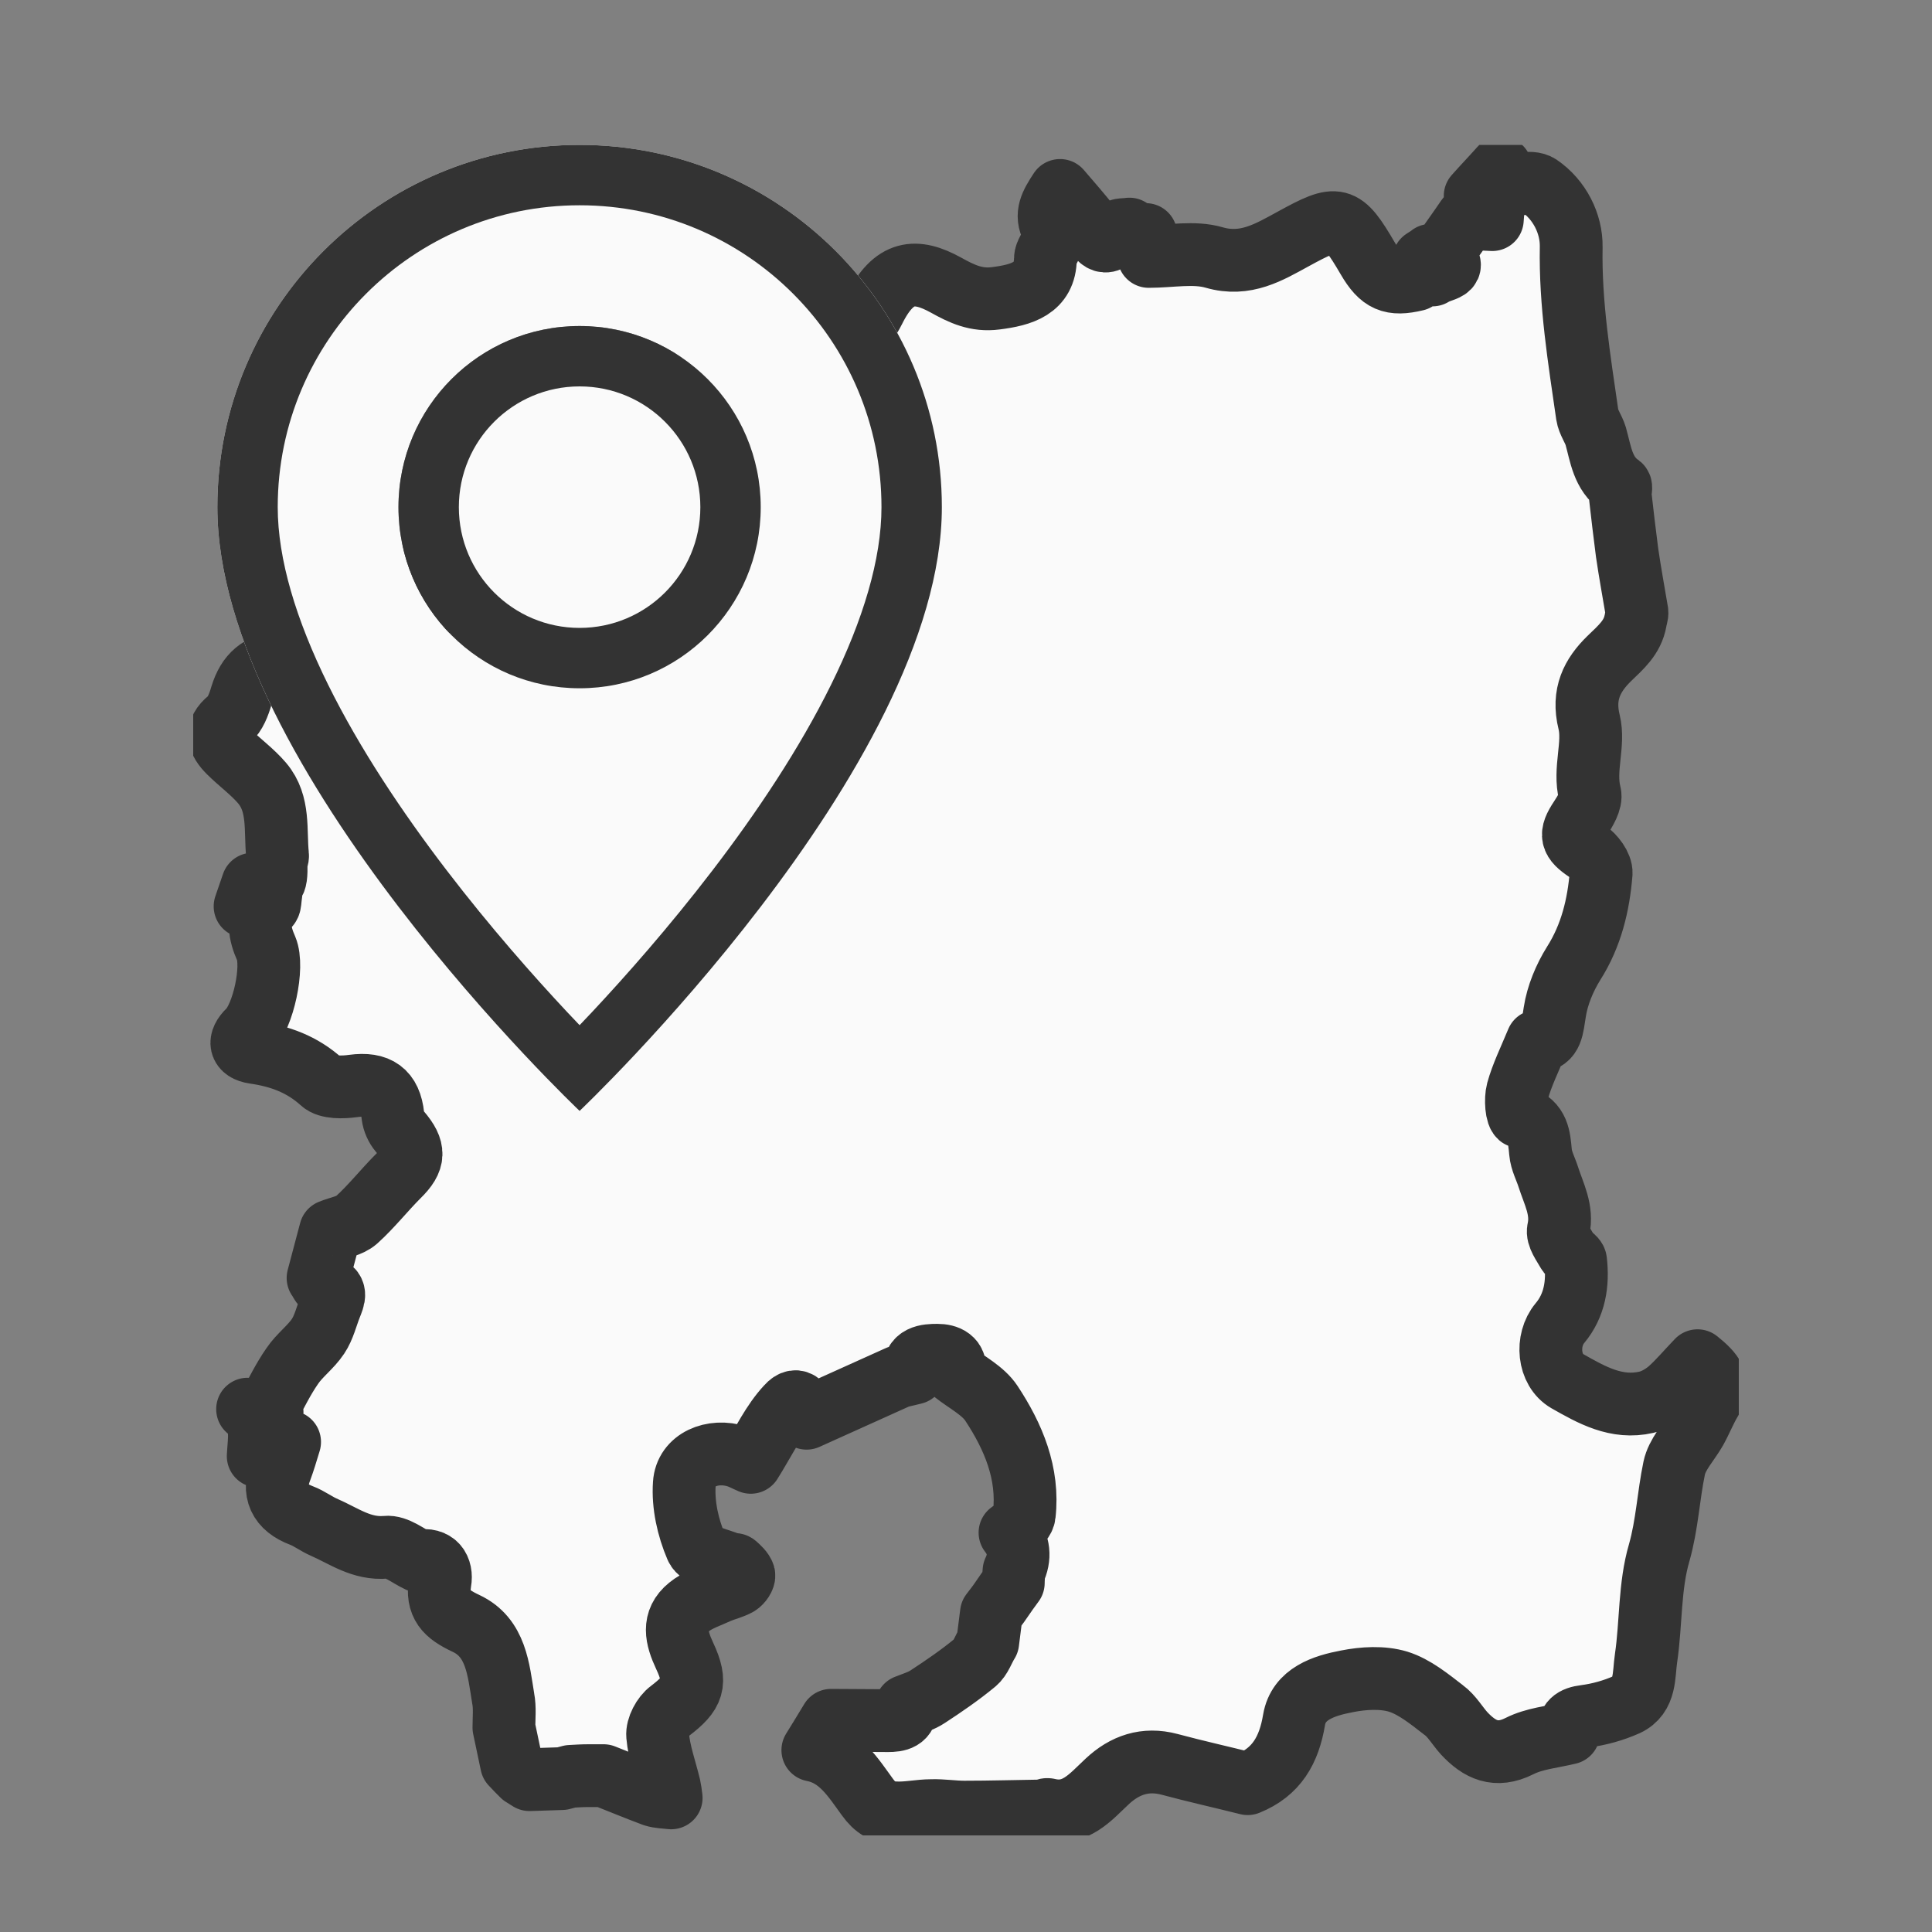 <svg width="40" height="40" viewBox="0 0 40 40" fill="none" xmlns="http://www.w3.org/2000/svg">
<rect x="0" y="0" width="40" height="40" fill="#808080" stroke="none"/>
<g clip-path="url(#clip0_597_3647)">
<path d="M23.489 4.856C23.564 4.856 23.648 4.856 23.723 4.856C23.746 5.014 23.761 5.165 23.784 5.309C24.245 5.309 24.721 5.21 25.137 5.331C25.787 5.52 26.278 5.218 26.777 4.946C27.7 4.441 27.79 4.449 28.32 5.354C28.592 5.821 28.811 5.912 29.317 5.791C29.378 5.64 29.423 5.512 29.476 5.384C29.521 5.354 29.574 5.324 29.62 5.286C29.65 5.293 29.68 5.301 29.71 5.309C29.695 5.414 29.68 5.52 29.657 5.693C29.839 5.565 30.232 5.595 29.846 5.278C30.02 5.022 30.202 4.773 30.376 4.517C30.527 4.524 30.678 4.539 30.897 4.547C30.905 4.411 30.92 4.253 30.935 4.079C30.761 4.071 30.655 4.064 30.542 4.056C30.716 3.86 30.897 3.672 31.071 3.476C31.064 3.634 31.049 3.785 31.041 3.868C31.343 3.853 31.683 3.725 31.865 3.845C32.288 4.132 32.538 4.63 32.53 5.112C32.508 6.289 32.697 7.436 32.863 8.59C32.886 8.741 32.991 8.876 33.037 9.027C33.142 9.397 33.18 9.804 33.543 10.053C33.573 10.076 33.543 10.174 33.543 10.242C33.589 10.642 33.634 11.041 33.687 11.441C33.747 11.856 33.823 12.263 33.891 12.671C33.898 12.731 33.868 12.791 33.861 12.852C33.8 13.199 33.558 13.402 33.316 13.636C32.969 13.976 32.757 14.368 32.901 14.949C33.014 15.409 32.787 15.929 32.916 16.435C32.953 16.578 32.818 16.797 32.719 16.948C32.492 17.287 32.53 17.4 32.855 17.619C32.999 17.717 33.158 17.928 33.15 18.079C33.097 18.735 32.946 19.369 32.583 19.942C32.394 20.244 32.243 20.606 32.19 20.953C32.137 21.27 32.137 21.541 31.827 21.556C31.668 21.941 31.51 22.258 31.419 22.59C31.374 22.756 31.396 23.095 31.479 23.125C31.85 23.261 31.865 23.54 31.895 23.857C31.91 24.03 32.001 24.197 32.054 24.362C32.167 24.717 32.356 25.049 32.266 25.456C32.235 25.592 32.371 25.765 32.455 25.916C32.492 25.992 32.613 26.037 32.621 26.105C32.674 26.573 32.606 27.025 32.296 27.395C32.001 27.749 32.054 28.368 32.447 28.594C32.953 28.881 33.468 29.175 34.087 29.032C34.254 28.994 34.42 28.896 34.556 28.783C34.768 28.594 34.949 28.375 35.146 28.172C35.456 28.421 35.645 28.632 35.425 28.986C35.305 29.183 35.221 29.401 35.108 29.605C34.957 29.869 34.722 30.11 34.662 30.397C34.541 30.978 34.518 31.559 34.352 32.147C34.148 32.841 34.186 33.603 34.08 34.327C34.027 34.674 34.08 35.104 33.679 35.292C33.407 35.413 33.112 35.496 32.818 35.534C32.576 35.564 32.47 35.647 32.477 35.881C32.137 35.964 31.767 35.994 31.457 36.152C30.973 36.394 30.633 36.228 30.315 35.888C30.172 35.73 30.058 35.526 29.892 35.406C29.597 35.179 29.287 34.923 28.947 34.817C28.622 34.719 28.229 34.742 27.889 34.81C27.412 34.9 26.883 35.066 26.792 35.609C26.687 36.235 26.43 36.688 25.832 36.929C25.296 36.794 24.751 36.673 24.215 36.529C23.708 36.394 23.285 36.544 22.922 36.884C22.574 37.208 22.264 37.601 21.697 37.465C21.652 37.457 21.599 37.495 21.546 37.495C21.017 37.502 20.495 37.518 19.966 37.518C19.739 37.518 19.512 37.48 19.286 37.487C19.036 37.487 18.779 37.548 18.53 37.533C18.288 37.525 18.122 37.435 17.955 37.201C17.668 36.809 17.388 36.341 16.829 36.235C16.957 36.032 17.078 35.828 17.207 35.617C17.6 35.617 17.993 35.624 18.386 35.624C18.583 35.624 18.772 35.594 18.764 35.323C18.915 35.262 19.074 35.217 19.21 35.126C19.543 34.908 19.875 34.681 20.185 34.425C20.306 34.327 20.359 34.146 20.45 34.002C20.473 33.799 20.503 33.603 20.526 33.399C20.593 33.309 20.662 33.226 20.722 33.135C20.805 33.014 20.888 32.894 20.979 32.773C20.979 32.69 20.987 32.607 20.994 32.524C21.13 32.245 21.1 31.973 20.911 31.732C20.949 31.702 20.994 31.672 21.032 31.642C21.092 31.551 21.198 31.46 21.206 31.362C21.304 30.503 20.979 29.741 20.526 29.054C20.352 28.79 20.019 28.624 19.762 28.421C19.815 28.134 19.603 28.059 19.407 28.059C19.187 28.059 18.9 28.074 18.923 28.428C18.817 28.451 18.711 28.481 18.605 28.504L16.7 29.363C16.655 29.13 16.519 28.873 16.3 29.122C15.99 29.454 15.793 29.884 15.544 30.276C15.453 30.238 15.362 30.186 15.264 30.155C14.75 29.99 14.198 30.223 14.168 30.721C14.138 31.159 14.243 31.626 14.417 32.034C14.493 32.215 14.871 32.275 15.113 32.381C15.143 32.396 15.204 32.381 15.226 32.396C15.294 32.456 15.377 32.532 15.4 32.607C15.415 32.66 15.34 32.766 15.279 32.803C15.158 32.871 15.022 32.901 14.893 32.954C14.682 33.052 14.44 33.127 14.266 33.271C13.911 33.557 14.002 33.912 14.175 34.282C14.44 34.847 14.349 35.059 13.873 35.421C13.729 35.526 13.601 35.768 13.616 35.934C13.646 36.288 13.775 36.635 13.858 36.982C13.873 37.057 13.888 37.141 13.896 37.223C13.775 37.208 13.646 37.208 13.533 37.171C13.185 37.042 12.845 36.899 12.497 36.763H12.187C12.059 36.763 11.93 36.771 11.809 36.778C11.749 36.794 11.696 36.809 11.635 36.824C11.409 36.831 11.189 36.839 10.963 36.846C10.917 36.816 10.864 36.786 10.819 36.756C10.743 36.68 10.668 36.605 10.592 36.522C10.539 36.273 10.486 36.024 10.433 35.768C10.433 35.564 10.456 35.36 10.418 35.164C10.32 34.568 10.275 33.904 9.647 33.61C9.231 33.414 9.035 33.226 9.11 32.75C9.156 32.486 9.02 32.252 8.672 32.32C8.445 32.215 8.211 32.011 7.992 32.034C7.485 32.079 7.122 31.8 6.706 31.619C6.548 31.551 6.404 31.438 6.245 31.378C5.784 31.204 5.633 30.887 5.814 30.419C5.875 30.254 5.928 30.08 5.996 29.854C5.724 29.974 5.535 30.065 5.346 30.148C5.361 29.801 5.459 29.439 5.126 29.175L5.633 29.235C5.633 29.235 5.588 29.175 5.557 29.145C5.716 28.858 5.86 28.556 6.049 28.285C6.2 28.059 6.434 27.893 6.585 27.666C6.706 27.485 6.759 27.251 6.843 27.04C6.911 26.867 6.994 26.701 6.714 26.625C6.661 26.61 6.631 26.52 6.585 26.459C6.669 26.135 6.759 25.811 6.843 25.486C7.024 25.411 7.243 25.381 7.379 25.26C7.689 24.981 7.954 24.642 8.249 24.347C8.589 24.015 8.596 23.797 8.279 23.427C8.203 23.337 8.15 23.216 8.135 23.103C8.082 22.597 7.818 22.416 7.311 22.484C7.1 22.514 6.79 22.522 6.661 22.401C6.253 22.032 5.792 21.866 5.263 21.79C4.96 21.745 4.93 21.549 5.149 21.338C5.452 21.044 5.671 20.018 5.512 19.64C5.376 19.331 5.308 19.037 5.565 18.75C5.595 18.713 5.588 18.637 5.61 18.494C5.391 18.607 5.232 18.683 5.074 18.765C5.126 18.615 5.179 18.456 5.232 18.305C5.686 18.373 5.724 18.343 5.716 17.883C5.716 17.823 5.754 17.762 5.746 17.702C5.693 17.197 5.792 16.646 5.429 16.216C5.225 15.975 4.96 15.786 4.741 15.567C4.522 15.348 4.446 15.137 4.741 14.896C4.869 14.79 4.945 14.587 4.998 14.405C5.134 13.96 5.383 13.764 5.822 13.704C5.996 13.681 6.155 13.515 6.321 13.432C6.472 13.357 6.684 13.199 6.774 13.251C7.258 13.508 7.75 13.38 8.233 13.319C8.559 13.282 8.899 12.648 8.748 12.361C8.611 12.09 8.68 11.841 8.853 11.698C9.178 11.434 9.549 11.2 9.934 11.041C10.426 10.838 10.963 10.732 11.469 10.543C11.877 10.393 12.112 10.438 12.338 10.792C12.656 11.305 13.571 11.562 14.138 11.335C14.342 11.252 14.576 11.207 14.795 11.192C15.271 11.17 15.491 10.973 15.491 10.491C15.491 10.008 15.665 9.525 15.43 9.035C15.355 8.876 15.46 8.643 15.491 8.439C15.498 8.386 15.536 8.303 15.582 8.281C16.035 8.069 16.489 7.866 16.942 7.67C17.018 7.632 17.146 7.647 17.192 7.594C17.509 7.209 17.88 6.847 18.099 6.41C18.507 5.588 18.961 5.557 19.588 5.904C19.913 6.085 20.215 6.229 20.616 6.176C21.153 6.108 21.637 5.972 21.644 5.354C21.644 5.241 21.75 5.128 21.78 5.007C21.803 4.916 21.833 4.803 21.788 4.728C21.637 4.441 21.758 4.23 21.947 3.943C22.181 4.215 22.385 4.449 22.582 4.698C22.74 4.901 22.861 5.188 23.134 4.796C23.171 4.743 23.3 4.758 23.383 4.743C23.413 4.765 23.436 4.796 23.466 4.818C23.489 4.818 23.512 4.833 23.534 4.841L23.489 4.856Z" fill="#FAFAFA" stroke="#333333" stroke-width="1.3" stroke-linecap="round" stroke-linejoin="round"/>
</g>
<circle cx="12.5" cy="10.5" r="3.5" fill="#FAFAFA"/>
<path d="M12 23C12 23 19.5 15.892 19.5 10.5C19.5 6.358 16.142 3 12 3C7.858 3 4.5 6.358 4.5 10.5C4.5 15.892 12 23 12 23ZM12 14.25C9.929 14.25 8.25 12.571 8.25 10.5C8.25 8.429 9.929 6.75 12 6.75C14.071 6.75 15.75 8.429 15.75 10.5C15.75 12.571 14.071 14.25 12 14.25Z" fill="#FAFAFA"/>
<path d="M17.207 14.175C16.552 15.502 15.666 16.825 14.757 18.013C13.852 19.196 12.943 20.221 12.26 20.951C12.169 21.047 12.082 21.139 12 21.225C11.918 21.139 11.831 21.047 11.74 20.951C11.057 20.221 10.148 19.196 9.243 18.013C8.334 16.825 7.448 15.502 6.793 14.175C6.131 12.834 5.75 11.577 5.75 10.5C5.75 7.048 8.548 4.25 12 4.25C15.452 4.25 18.25 7.048 18.25 10.5C18.25 11.577 17.869 12.834 17.207 14.175ZM12 23C12 23 19.5 15.892 19.5 10.5C19.5 6.358 16.142 3 12 3C7.858 3 4.5 6.358 4.5 10.5C4.5 15.892 12 23 12 23Z" fill="#333333"/>
<path d="M12 13C10.619 13 9.5 11.881 9.5 10.5C9.5 9.119 10.619 8 12 8C13.381 8 14.5 9.119 14.5 10.5C14.5 11.881 13.381 13 12 13ZM12 14.25C14.071 14.25 15.75 12.571 15.75 10.5C15.75 8.429 14.071 6.75 12 6.75C9.929 6.75 8.25 8.429 8.25 10.5C8.25 12.571 9.929 14.25 12 14.25Z" fill="#333333"/>
<defs>
<clipPath id="clip0_597_3647">
<rect width="32" height="35" fill="white" transform="translate(4 3)"/>
</clipPath>
</defs>
</svg>
